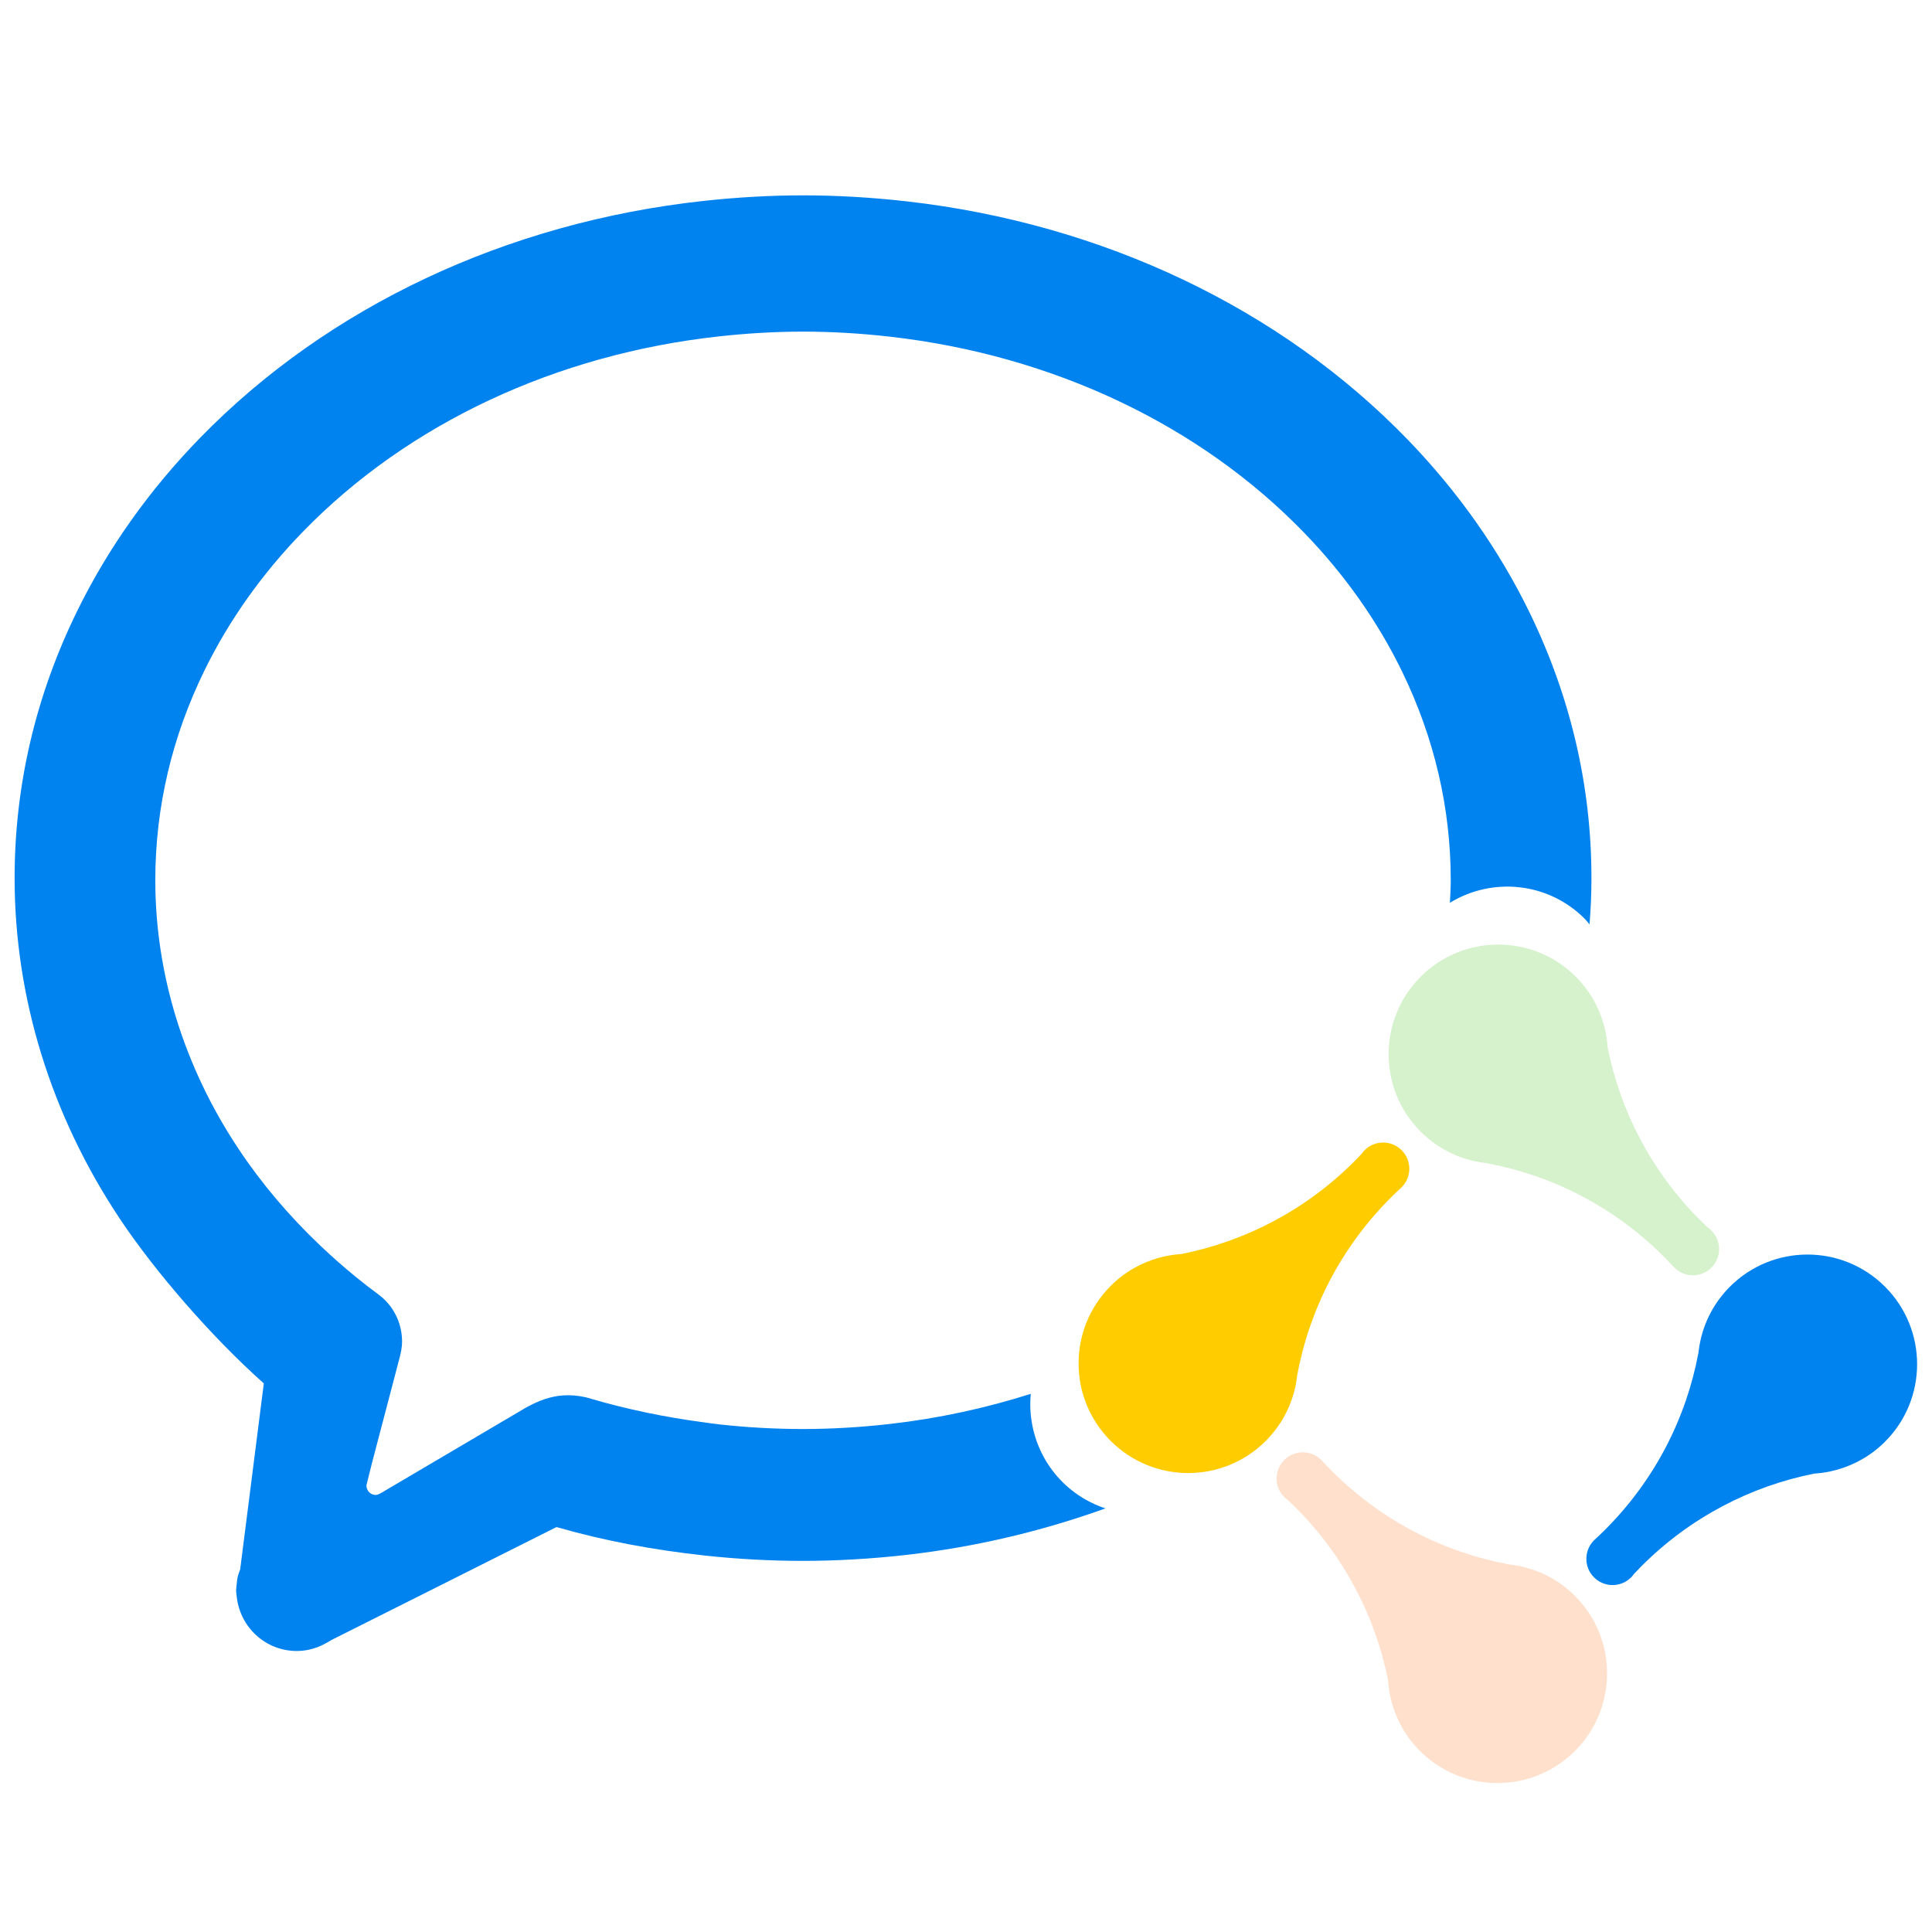 <?xml version="1.0" encoding="UTF-8"?>
<svg width="96px" height="96px" viewBox="0 0 96 96" version="1.1" xmlns="http://www.w3.org/2000/svg" xmlns:xlink="http://www.w3.org/1999/xlink">
    <title>WeWork</title>
    <g id="页面-1" stroke="none" stroke-width="1" fill="none" fill-rule="evenodd">
        <g id="WeWork">
            <rect id="矩形" x="0" y="0" width="96" height="96"></rect>
            <path d="M79.078,43.633 C79.078,44.401 79.044,45.167 78.984,45.931 C78.901,45.834 78.823,45.734 78.732,45.642 C76.915,43.826 74.143,43.574 72.045,44.858 C72.063,44.486 72.087,44.115 72.087,43.742 C72.087,40.157 71.273,36.666 69.667,33.365 C68.456,30.878 66.823,28.562 64.812,26.481 C59.62,21.112 52.308,17.648 44.22,16.729 C42.751,16.562 41.298,16.478 39.903,16.478 C38.575,16.478 37.184,16.556 35.77,16.71 C27.644,17.592 20.289,21.038 15.058,26.413 C13.038,28.488 11.396,30.799 10.176,33.28 C8.544,36.603 7.717,40.123 7.717,43.742 C7.717,48.406 9.147,53.02 11.851,57.086 C13.001,58.814 14.368,60.427 15.926,61.904 C16.48,62.43 17.056,62.941 17.659,63.431 C18.051,63.752 18.426,64.042 18.8,64.319 C19.536,64.855 19.978,65.727 19.978,66.651 C19.978,66.985 19.908,67.283 19.838,67.531 C19.672,68.168 19.475,68.918 19.28,69.662 C19.102,70.335 18.927,71.004 18.778,71.572 C18.652,72.056 18.547,72.453 18.473,72.736 L18.207,73.808 C18.207,74.07 18.412,74.283 18.665,74.283 C18.741,74.283 18.825,74.251 18.974,74.164 L19.28,73.983 L26.156,69.931 C26.236,69.885 26.314,69.851 26.394,69.809 C27.003,69.494 27.604,69.329 28.224,69.329 C28.621,69.329 29.01,69.389 29.375,69.506 C31.173,70.032 33.033,70.416 34.915,70.667 C35.2,70.705 35.485,70.749 35.77,70.78 C37.141,70.931 38.531,71.007 39.903,71.007 C41.3,71.007 42.752,70.922 44.22,70.756 C46.639,70.48 48.979,69.97 51.219,69.259 C51.022,71.325 52.015,73.411 53.934,74.509 C54.256,74.693 54.589,74.84 54.928,74.952 C51.792,76.078 48.489,76.869 45.055,77.26 C43.309,77.458 41.575,77.559 39.903,77.559 C38.263,77.559 36.602,77.468 34.965,77.288 C32.447,77.01 30.059,76.57 27.652,75.879 L19.28,80.081 L16.47,81.491 C16.265,81.614 16.25,81.62 16.236,81.628 C15.795,81.881 15.292,82.037 14.747,82.037 C13.186,82.037 11.917,80.845 11.762,79.324 C11.753,79.222 11.732,79.124 11.732,79.022 C11.732,78.925 11.753,78.832 11.76,78.738 C11.772,78.614 11.781,78.489 11.807,78.369 C11.837,78.236 11.887,78.111 11.934,77.985 L13.109,68.741 C10.507,66.427 7.677,63.151 5.947,60.549 C2.532,55.414 0.726,49.565 0.726,43.633 C0.726,39.026 1.776,34.552 3.846,30.339 C5.371,27.233 7.418,24.35 9.93,21.769 C16.293,15.232 25.186,11.046 34.971,9.982 C36.653,9.799 38.311,9.707 39.903,9.707 C41.573,9.707 43.306,9.807 45.055,10.005 C54.796,11.113 63.64,15.322 69.957,21.854 C72.457,24.442 74.493,27.331 76.008,30.445 C78.044,34.63 79.078,39.068 79.078,43.633 L79.078,43.633" id="Combined-Shape" fill="#0082EF" fill-rule="nonzero"></path>
            <path d="M78.259,79.3 C80.387,81.427 80.387,84.876 78.259,87.004 C76.133,89.131 72.683,89.131 70.556,87.004 C69.861,86.309 69.395,85.474 69.154,84.59 C69.102,84.4 69.061,84.208 69.031,84.015 C69.002,83.84 68.983,83.663 68.972,83.486 C68.343,80.341 66.811,77.341 64.373,74.903 C64.249,74.779 64.123,74.658 63.996,74.538 C63.933,74.494 63.871,74.445 63.814,74.388 C63.781,74.355 63.751,74.321 63.722,74.286 C63.308,73.774 63.338,73.022 63.814,72.547 C64.323,72.037 65.147,72.037 65.656,72.547 C65.826,72.732 66.001,72.915 66.181,73.094 C68.674,75.588 71.756,77.134 74.979,77.735 C75.089,77.746 75.199,77.762 75.308,77.781 C75.417,77.798 75.525,77.82 75.633,77.844 C76.595,78.066 77.51,78.55 78.259,79.3 L78.259,79.3" id="Path" fill="#FB6500" fill-rule="nonzero" opacity="0.202"></path>
            <path d="M93.664,71.639 C92.97,72.332 92.135,72.798 91.25,73.039 C91.06,73.091 90.868,73.133 90.675,73.164 C90.5,73.192 90.323,73.212 90.146,73.223 C87.001,73.85 84.001,75.383 81.563,77.821 C81.439,77.945 81.318,78.071 81.2,78.198 C81.154,78.262 81.106,78.322 81.049,78.379 C81.015,78.412 80.981,78.443 80.947,78.471 C80.434,78.886 79.682,78.855 79.207,78.379 C78.698,77.871 78.698,77.046 79.207,76.537 C79.391,76.367 79.575,76.193 79.755,76.013 C82.249,73.519 83.794,70.438 84.395,67.215 C84.407,67.105 84.422,66.995 84.44,66.886 C84.459,66.777 84.48,66.668 84.505,66.56 C84.726,65.598 85.21,64.684 85.959,63.934 C88.087,61.806 91.537,61.806 93.664,63.934 C95.792,66.062 95.792,69.511 93.664,71.639 L93.664,71.639" id="Path" fill="#0082EF" fill-rule="nonzero"></path>
            <path d="M78.299,48.53 C78.992,49.224 79.459,50.06 79.701,50.943 C79.752,51.133 79.794,51.325 79.824,51.518 C79.852,51.694 79.872,51.87 79.882,52.047 C80.511,55.193 82.043,58.192 84.481,60.631 C84.605,60.754 84.731,60.875 84.858,60.995 C84.922,61.039 84.984,61.088 85.04,61.145 C85.073,61.178 85.103,61.212 85.131,61.248 C85.546,61.759 85.515,62.511 85.04,62.987 C84.531,63.496 83.707,63.496 83.198,62.987 C83.027,62.802 82.853,62.618 82.673,62.439 C80.18,59.945 77.099,58.399 73.875,57.799 C73.765,57.787 73.656,57.771 73.546,57.754 C73.437,57.735 73.328,57.713 73.221,57.689 C72.259,57.467 71.344,56.984 70.594,56.234 C68.468,54.106 68.468,50.657 70.594,48.53 C72.722,46.402 76.171,46.402 78.299,48.53 L78.299,48.53" id="Path" fill="#2DBC00" fill-rule="nonzero" opacity="0.202"></path>
            <path d="M64.35,68.973 C64.128,69.935 63.643,70.85 62.894,71.599 C60.766,73.727 57.317,73.727 55.19,71.599 C53.062,69.472 53.062,66.023 55.19,63.895 C55.884,63.201 56.72,62.735 57.604,62.494 C57.793,62.442 57.985,62.4 58.178,62.37 C58.355,62.341 58.531,62.322 58.707,62.311 C61.853,61.683 64.853,60.151 67.291,57.713 C67.415,57.588 67.535,57.463 67.655,57.336 C67.699,57.272 67.749,57.211 67.806,57.154 C67.838,57.121 67.872,57.091 67.908,57.062 C68.419,56.648 69.171,56.678 69.647,57.154 C70.156,57.663 70.156,58.488 69.647,58.996 C69.462,59.166 69.279,59.341 69.099,59.52 C66.606,62.014 65.06,65.096 64.459,68.319 C64.447,68.428 64.432,68.538 64.413,68.648 C64.396,68.757 64.374,68.865 64.35,68.973 L64.35,68.973" id="Path" fill="#FFCC00" fill-rule="nonzero"></path>
        </g>
    </g>
</svg>